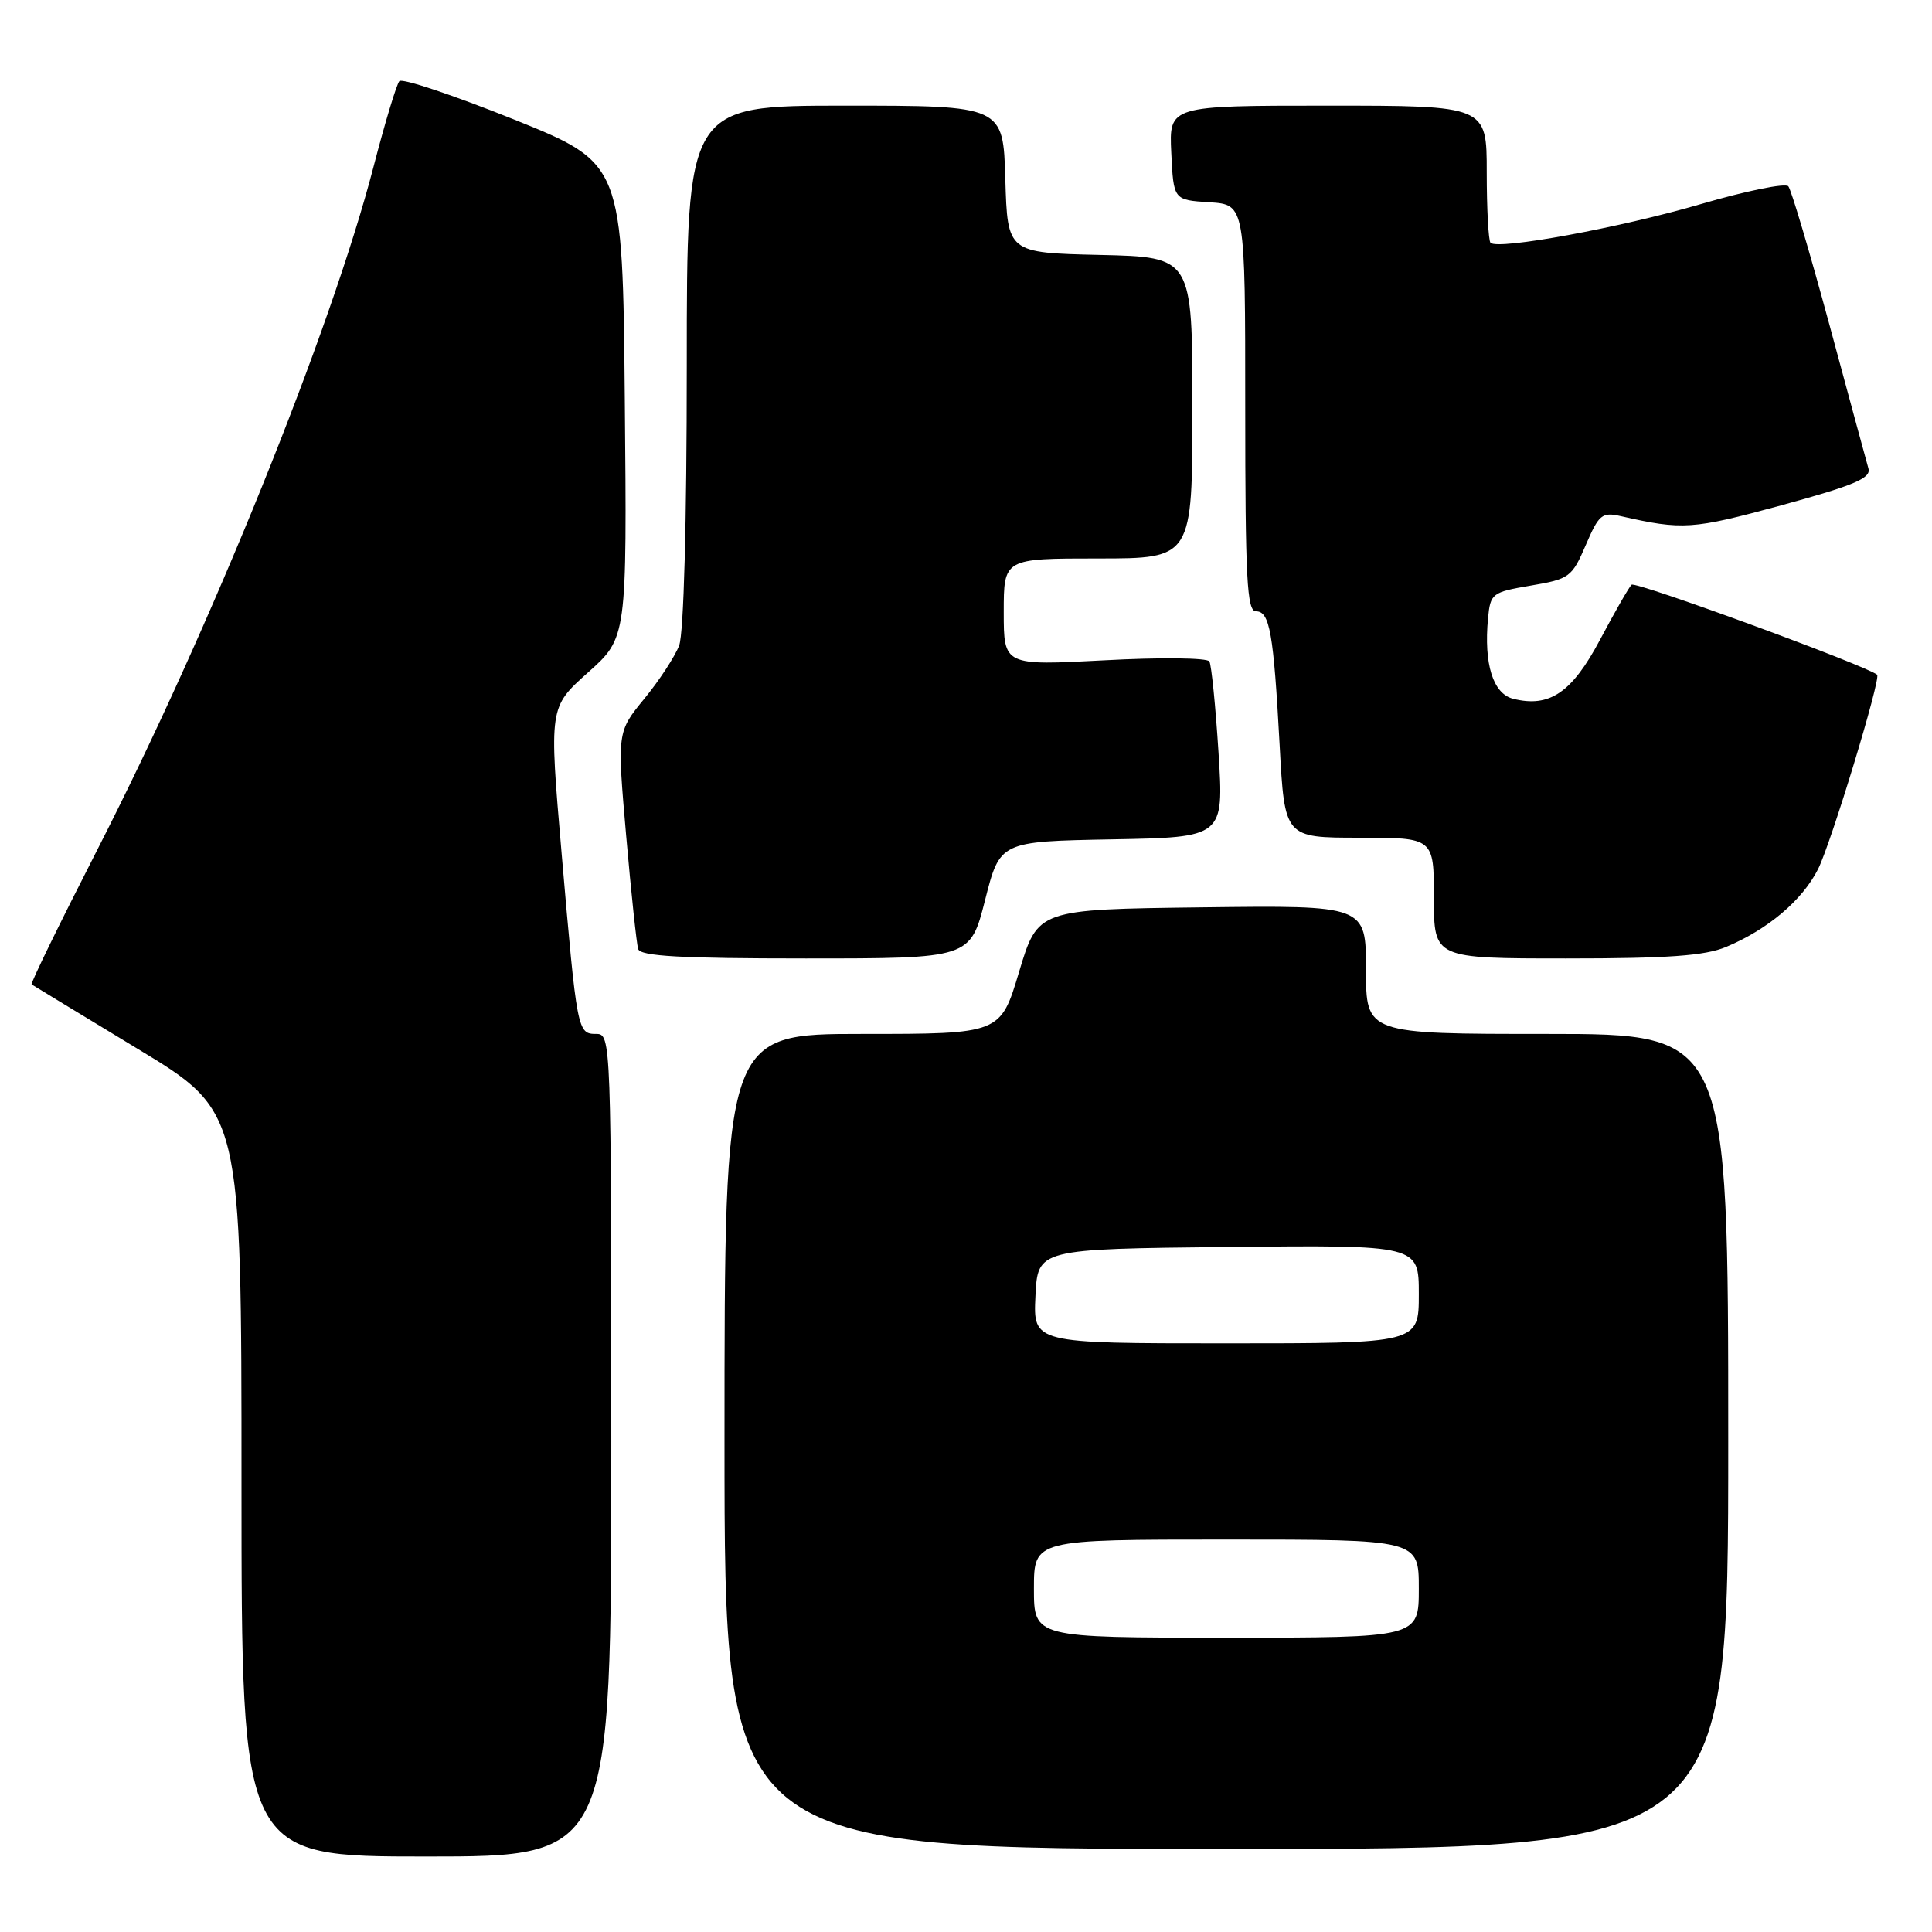 <?xml version="1.0" encoding="UTF-8" standalone="no"?>
<!DOCTYPE svg PUBLIC "-//W3C//DTD SVG 1.1//EN" "http://www.w3.org/Graphics/SVG/1.1/DTD/svg11.dtd" >
<svg xmlns="http://www.w3.org/2000/svg" xmlns:xlink="http://www.w3.org/1999/xlink" version="1.1" viewBox="0 0 256 256">
 <g >
 <path fill="currentColor"
d=" M 81.00 191.50 C 81.00 137.84 80.97 137.00 79.02 137.00 C 76.51 137.00 76.46 136.76 74.42 113.11 C 72.75 93.72 72.75 93.72 77.91 89.11 C 83.08 84.50 83.08 84.50 82.79 53.06 C 82.50 21.63 82.50 21.63 68.05 15.81 C 60.10 12.62 53.29 10.34 52.92 10.75 C 52.55 11.16 51.02 16.22 49.52 22.00 C 43.88 43.77 27.93 83.22 12.76 112.86 C 7.88 122.41 4.02 130.32 4.19 130.44 C 4.36 130.56 10.69 134.40 18.25 138.98 C 32.00 147.30 32.00 147.30 32.00 196.65 C 32.00 246.00 32.00 246.00 56.50 246.00 C 81.00 246.00 81.00 246.00 81.00 191.50 Z  M 229.00 191.00 C 229.00 137.00 229.00 137.00 205.00 137.00 C 181.00 137.00 181.00 137.00 181.00 128.48 C 181.00 119.96 181.00 119.96 159.26 120.23 C 137.52 120.50 137.52 120.50 135.04 128.75 C 132.57 137.00 132.57 137.00 114.28 137.00 C 96.00 137.00 96.00 137.00 96.00 191.00 C 96.00 245.00 96.00 245.00 162.50 245.00 C 229.00 245.00 229.00 245.00 229.00 191.00 Z  M 130.53 119.25 C 132.50 111.50 132.50 111.50 147.33 111.22 C 162.17 110.95 162.17 110.95 161.46 99.72 C 161.07 93.55 160.52 88.11 160.25 87.64 C 159.97 87.16 153.72 87.09 146.37 87.49 C 133.00 88.20 133.00 88.20 133.00 81.10 C 133.00 74.00 133.00 74.00 145.50 74.00 C 158.00 74.00 158.00 74.00 158.00 54.03 C 158.00 34.06 158.00 34.06 145.75 33.78 C 133.50 33.50 133.50 33.50 133.21 23.75 C 132.93 14.00 132.93 14.00 111.96 14.00 C 91.00 14.00 91.00 14.00 91.00 48.43 C 91.00 69.24 90.60 83.92 89.99 85.53 C 89.43 86.99 87.36 90.17 85.37 92.59 C 81.77 96.99 81.77 96.99 82.97 110.74 C 83.63 118.31 84.35 125.06 84.56 125.75 C 84.85 126.70 90.17 127.00 106.75 127.00 C 128.56 127.00 128.56 127.00 130.53 119.25 Z  M 228.73 125.47 C 234.24 123.16 238.80 119.31 240.89 115.19 C 242.60 111.82 249.26 89.91 248.73 89.41 C 247.52 88.28 216.70 76.97 216.19 77.48 C 215.82 77.85 213.94 81.13 212.01 84.77 C 208.29 91.78 205.32 93.80 200.50 92.59 C 197.83 91.92 196.60 87.98 197.17 81.93 C 197.49 78.62 197.69 78.47 202.85 77.59 C 207.95 76.73 208.30 76.47 210.12 72.23 C 211.86 68.17 212.27 67.83 214.76 68.39 C 222.96 70.25 224.22 70.17 235.98 66.97 C 245.64 64.33 247.94 63.37 247.58 62.09 C 247.33 61.22 245.00 52.62 242.40 43.00 C 239.79 33.38 237.35 25.13 236.96 24.68 C 236.58 24.23 231.37 25.29 225.38 27.04 C 214.65 30.18 198.48 33.15 197.50 32.17 C 197.23 31.89 197.00 27.69 197.00 22.83 C 197.00 14.00 197.00 14.00 175.95 14.00 C 154.90 14.00 154.90 14.00 155.20 20.25 C 155.50 26.50 155.50 26.50 160.25 26.80 C 165.00 27.11 165.00 27.11 165.00 54.05 C 165.00 76.67 165.23 81.00 166.42 81.00 C 168.25 81.00 168.75 83.82 169.56 98.75 C 170.22 111.00 170.22 111.00 180.11 111.00 C 190.00 111.00 190.00 111.00 190.00 119.00 C 190.00 127.00 190.00 127.00 207.53 127.00 C 221.01 127.00 225.91 126.65 228.73 125.47 Z  M 137.00 210.50 C 137.00 204.00 137.00 204.00 162.50 204.00 C 188.00 204.00 188.00 204.00 188.00 210.50 C 188.00 217.00 188.00 217.00 162.50 217.00 C 137.00 217.00 137.00 217.00 137.00 210.50 Z  M 137.20 171.75 C 137.50 165.50 137.50 165.50 162.75 165.23 C 188.00 164.97 188.00 164.97 188.00 171.48 C 188.00 178.00 188.00 178.00 162.45 178.00 C 136.90 178.00 136.90 178.00 137.20 171.75 Z "/>
</g>
</svg>